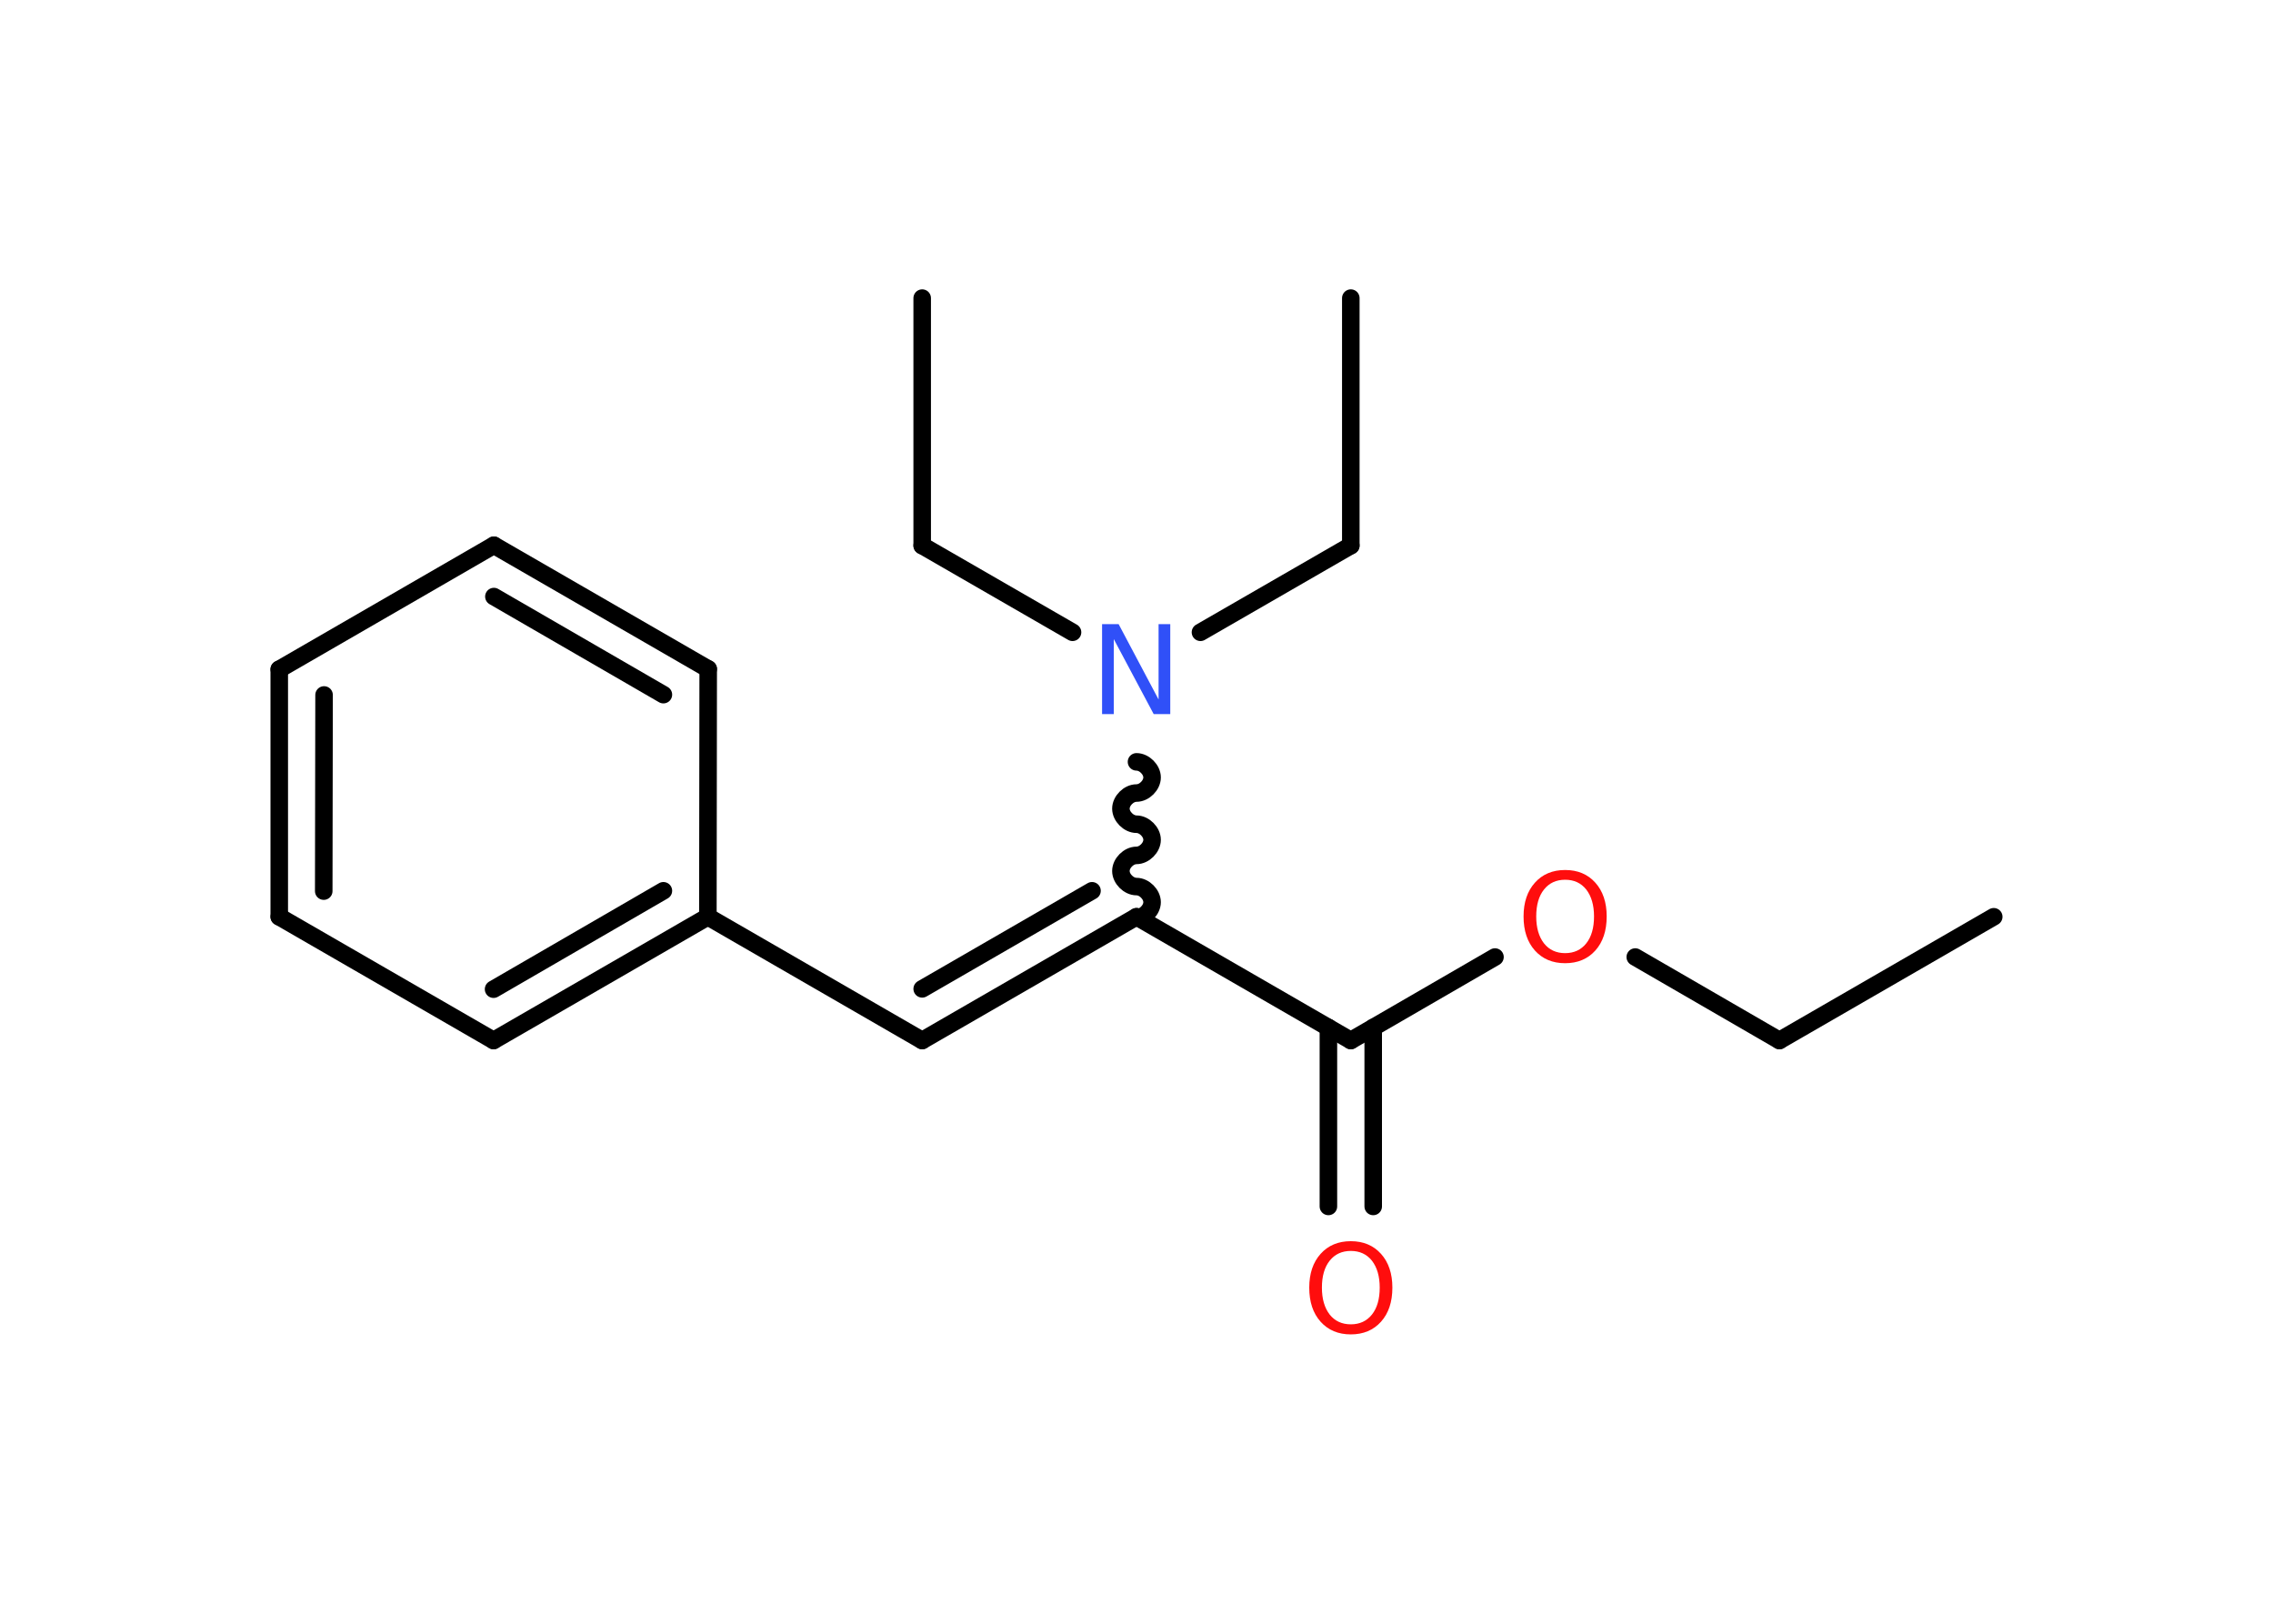 <?xml version='1.0' encoding='UTF-8'?>
<!DOCTYPE svg PUBLIC "-//W3C//DTD SVG 1.1//EN" "http://www.w3.org/Graphics/SVG/1.1/DTD/svg11.dtd">
<svg version='1.2' xmlns='http://www.w3.org/2000/svg' xmlns:xlink='http://www.w3.org/1999/xlink' width='70.0mm' height='50.0mm' viewBox='0 0 70.0 50.0'>
  <desc>Generated by the Chemistry Development Kit (http://github.com/cdk)</desc>
  <g stroke-linecap='round' stroke-linejoin='round' stroke='#000000' stroke-width='.54' fill='#FF0D0D'>
    <rect x='.0' y='.0' width='70.0' height='50.0' fill='#FFFFFF' stroke='none'/>
    <g id='mol1' class='mol'>
      <line id='mol1bnd1' class='bond' x1='61.4' y1='28.23' x2='54.8' y2='32.04'/>
      <line id='mol1bnd2' class='bond' x1='54.8' y1='32.04' x2='50.36' y2='29.47'/>
      <line id='mol1bnd3' class='bond' x1='46.04' y1='29.47' x2='41.6' y2='32.04'/>
      <g id='mol1bnd4' class='bond'>
        <line x1='42.29' y1='31.64' x2='42.29' y2='37.15'/>
        <line x1='40.91' y1='31.64' x2='40.91' y2='37.15'/>
      </g>
      <line id='mol1bnd5' class='bond' x1='41.6' y1='32.04' x2='35.0' y2='28.23'/>
      <g id='mol1bnd6' class='bond'>
        <line x1='28.4' y1='32.04' x2='35.0' y2='28.23'/>
        <line x1='28.4' y1='30.45' x2='33.63' y2='27.43'/>
      </g>
      <line id='mol1bnd7' class='bond' x1='28.4' y1='32.04' x2='21.8' y2='28.23'/>
      <g id='mol1bnd8' class='bond'>
        <line x1='15.2' y1='32.04' x2='21.8' y2='28.23'/>
        <line x1='15.2' y1='30.46' x2='20.43' y2='27.43'/>
      </g>
      <line id='mol1bnd9' class='bond' x1='15.2' y1='32.04' x2='8.6' y2='28.23'/>
      <g id='mol1bnd10' class='bond'>
        <line x1='8.6' y1='20.61' x2='8.6' y2='28.23'/>
        <line x1='9.98' y1='21.4' x2='9.97' y2='27.44'/>
      </g>
      <line id='mol1bnd11' class='bond' x1='8.6' y1='20.61' x2='15.21' y2='16.79'/>
      <g id='mol1bnd12' class='bond'>
        <line x1='21.81' y1='20.6' x2='15.21' y2='16.79'/>
        <line x1='20.43' y1='21.39' x2='15.21' y2='18.37'/>
      </g>
      <line id='mol1bnd13' class='bond' x1='21.8' y1='28.23' x2='21.81' y2='20.6'/>
      <path id='mol1bnd14' class='bond' d='M35.0 23.46c.24 .0 .48 .24 .48 .48c.0 .24 -.24 .48 -.48 .48c-.24 .0 -.48 .24 -.48 .48c.0 .24 .24 .48 .48 .48c.24 .0 .48 .24 .48 .48c.0 .24 -.24 .48 -.48 .48c-.24 .0 -.48 .24 -.48 .48c.0 .24 .24 .48 .48 .48c.24 .0 .48 .24 .48 .48c.0 .24 -.24 .48 -.48 .48' fill='none' stroke='#000000' stroke-width='.54'/>
      <line id='mol1bnd15' class='bond' x1='36.97' y1='19.47' x2='41.6' y2='16.8'/>
      <line id='mol1bnd16' class='bond' x1='41.6' y1='16.8' x2='41.6' y2='9.18'/>
      <line id='mol1bnd17' class='bond' x1='33.03' y1='19.47' x2='28.4' y2='16.8'/>
      <line id='mol1bnd18' class='bond' x1='28.4' y1='16.8' x2='28.4' y2='9.18'/>
      <path id='mol1atm3' class='atom' d='M48.2 27.09q-.41 .0 -.65 .3q-.24 .3 -.24 .83q.0 .52 .24 .83q.24 .3 .65 .3q.41 .0 .65 -.3q.24 -.3 .24 -.83q.0 -.52 -.24 -.83q-.24 -.3 -.65 -.3zM48.2 26.79q.58 .0 .93 .39q.35 .39 .35 1.04q.0 .66 -.35 1.05q-.35 .39 -.93 .39q-.58 .0 -.93 -.39q-.35 -.39 -.35 -1.05q.0 -.65 .35 -1.04q.35 -.39 .93 -.39z' stroke='none'/>
      <path id='mol1atm5' class='atom' d='M41.6 38.52q-.41 .0 -.65 .3q-.24 .3 -.24 .83q.0 .52 .24 .83q.24 .3 .65 .3q.41 .0 .65 -.3q.24 -.3 .24 -.83q.0 -.52 -.24 -.83q-.24 -.3 -.65 -.3zM41.6 38.22q.58 .0 .93 .39q.35 .39 .35 1.04q.0 .66 -.35 1.05q-.35 .39 -.93 .39q-.58 .0 -.93 -.39q-.35 -.39 -.35 -1.05q.0 -.65 .35 -1.04q.35 -.39 .93 -.39z' stroke='none'/>
      <path id='mol1atm14' class='atom' d='M33.95 19.22h.5l1.23 2.32v-2.32h.36v2.77h-.51l-1.23 -2.31v2.31h-.36v-2.77z' stroke='none' fill='#3050F8'/>
    </g>
  </g>
</svg>
